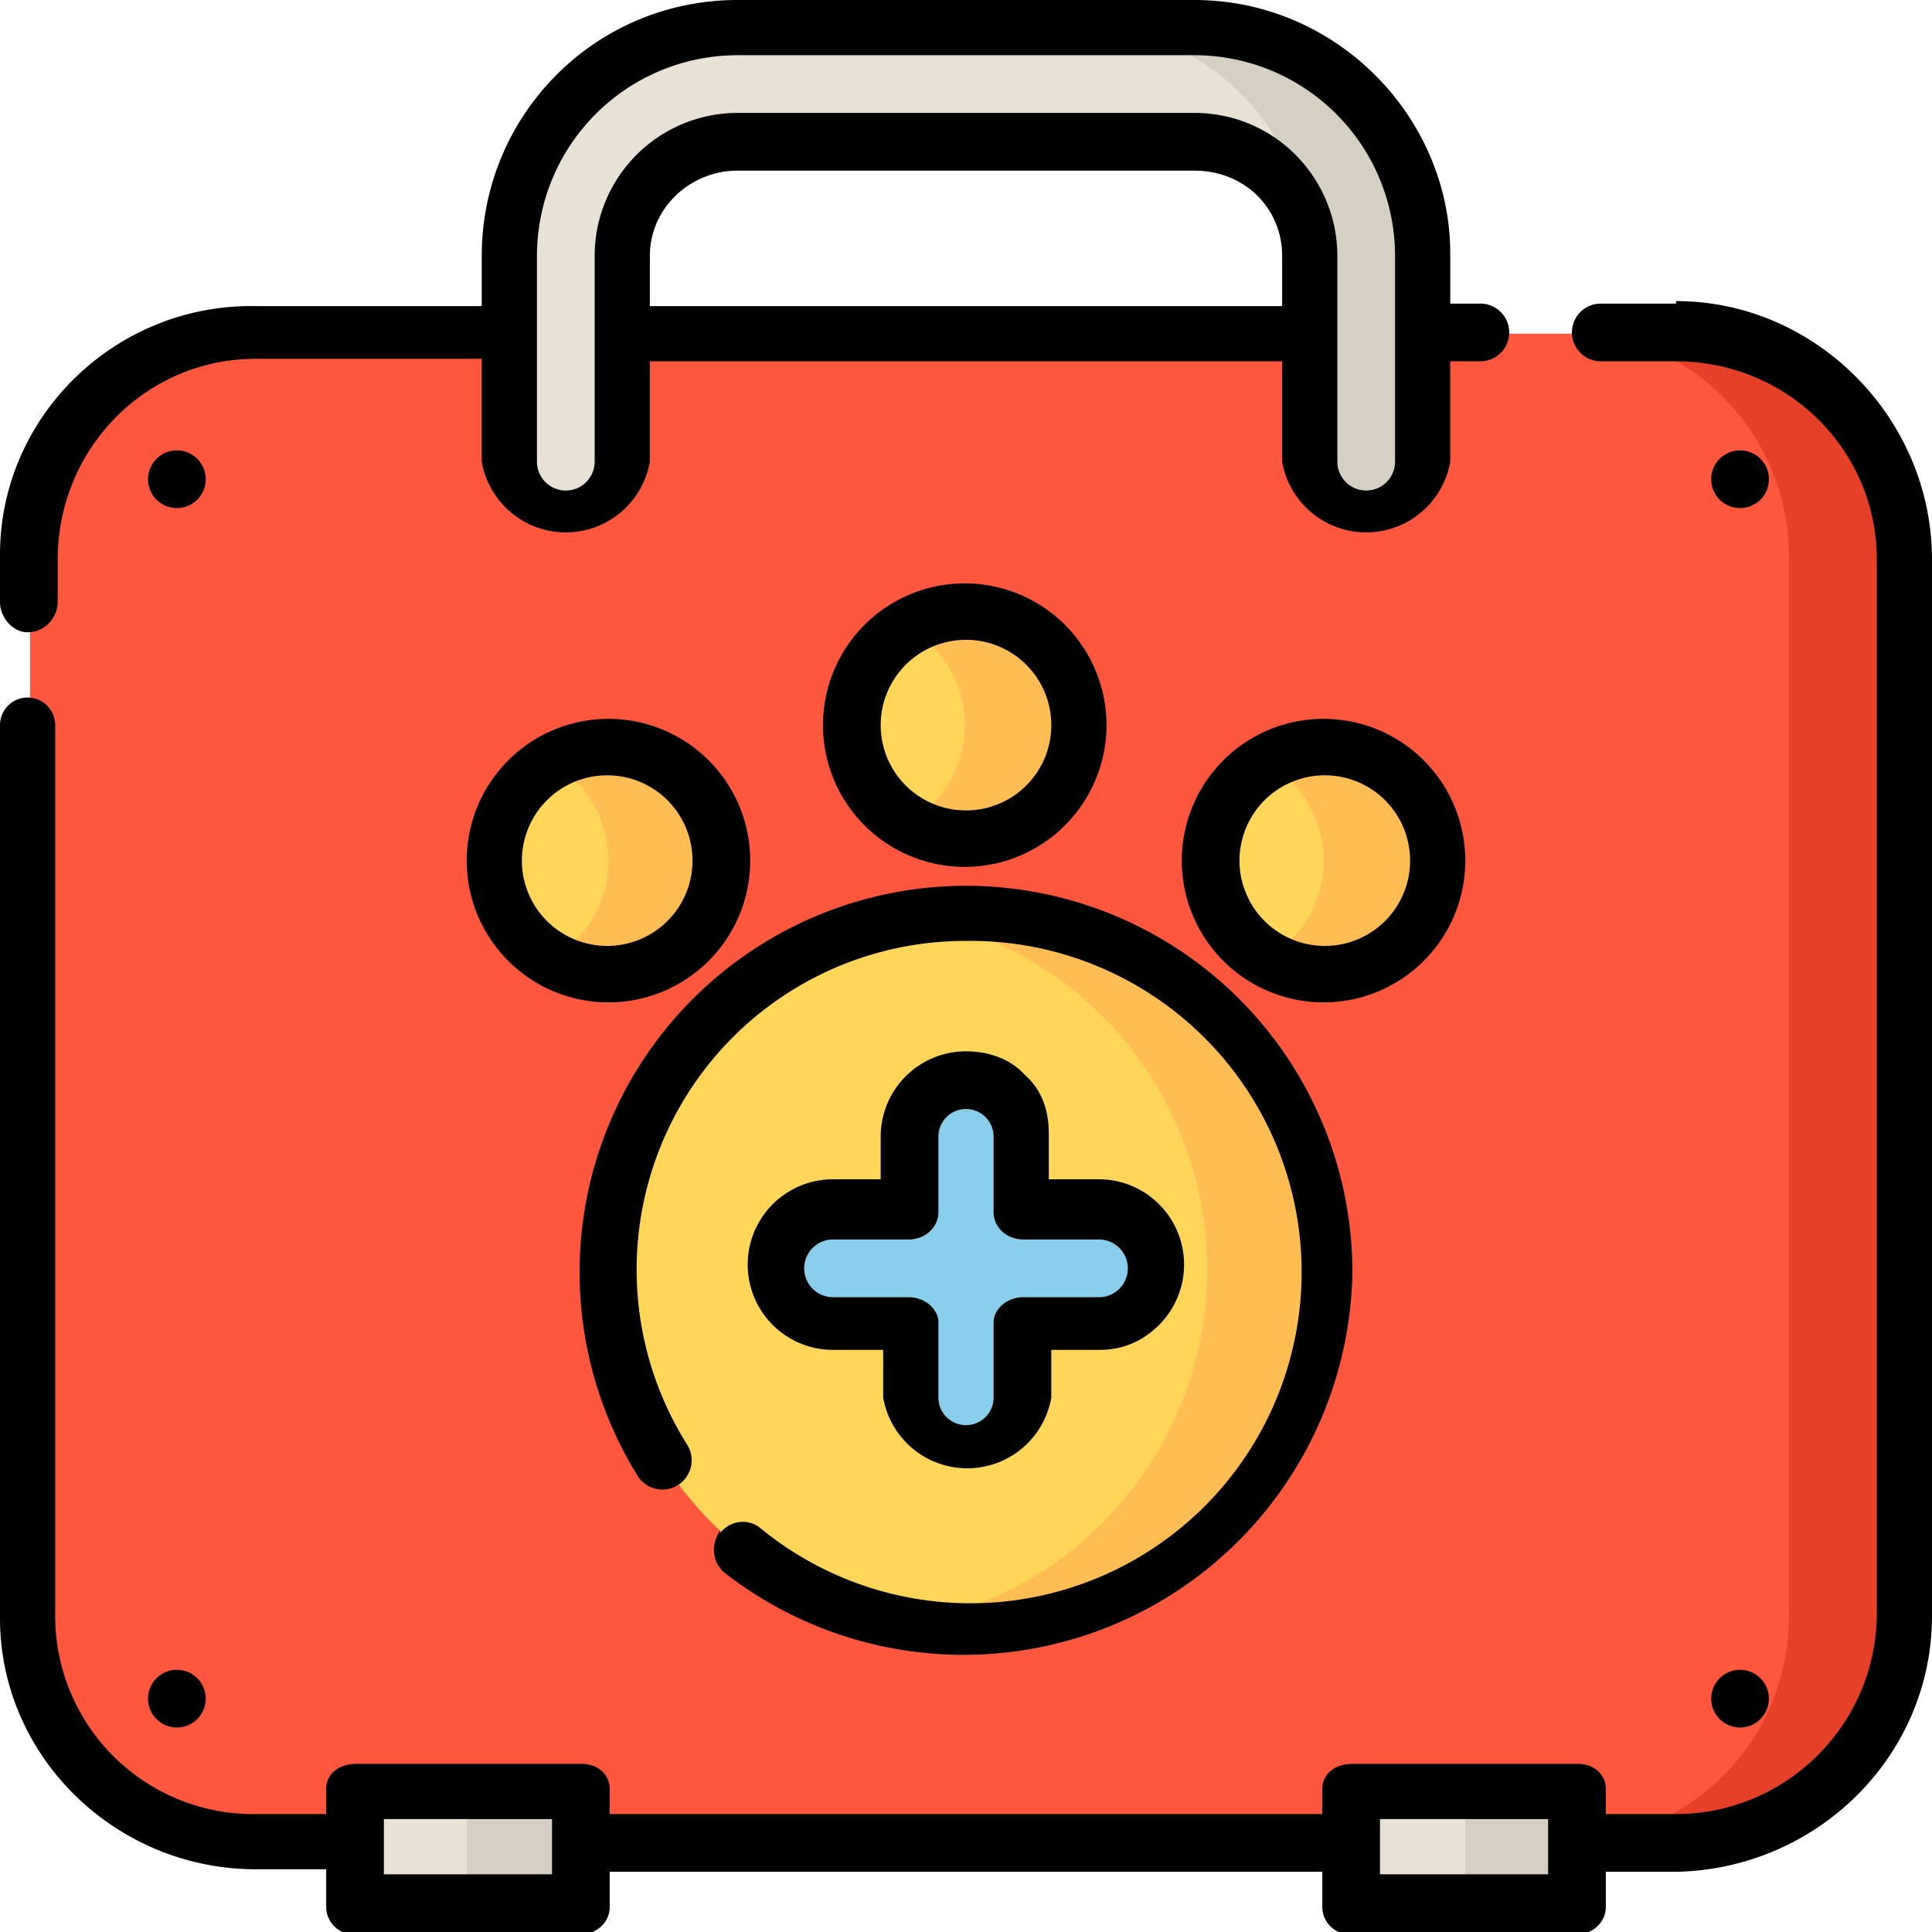<svg width="77" height="77" fill="none" xmlns="http://www.w3.org/2000/svg"><path d="M66.8 73.4H10.2c-5 0-9-4-9-9V22.3c0-5 4-9 9-9h56.6c5 0 9 4 9 9v42c0 5-4 9-9 9Z" fill="#FF573D"/><path d="M66.8 13.2h-4.5c5 0 9 4 9 9v42.2c0 5-4 9-9 9h4.5c5 0 9-4 9-9V22.3c0-5-4-9-9-9Z" fill="#E64028"/><path d="M52.8 50.6a14.3 14.3 0 1 1-28.6 0 14.3 14.3 0 0 1 28.6 0Z" fill="#FFD659"/><path d="m38.5 36.3-2.3.2a14.3 14.3 0 0 1 0 28.2 14.4 14.4 0 0 0 16.6-14c0-8-6.4-14.4-14.3-14.4Z" fill="#FFBD54"/><path d="M28.7 34.3a4.5 4.5 0 1 1-9 0 4.5 4.5 0 0 1 9 0ZM57.3 34.3a4.5 4.5 0 1 1-9 0 4.5 4.5 0 0 1 9 0ZM43 28.9a4.5 4.5 0 1 1-9 0 4.5 4.5 0 0 1 9 0Z" fill="#FFD659"/><path d="M24.2 29.8c-.8 0-1.6.2-2.2.6a4.5 4.5 0 0 1 0 7.8c.6.4 1.4.6 2.2.6a4.5 4.5 0 1 0 0-9ZM52.8 29.8c-.8 0-1.6.2-2.3.6a4.5 4.5 0 0 1 0 7.8c.7.4 1.5.6 2.3.6a4.5 4.5 0 1 0 0-9ZM38.5 24.4c-.8 0-1.6.2-2.3.6a4.5 4.5 0 0 1 0 7.8c.7.4 1.5.6 2.3.6a4.5 4.5 0 1 0 0-9Z" fill="#FFBD54"/><path d="M46 50.5a2.2 2.2 0 0 1-2.2 2.3h-3v3a2.3 2.3 0 0 1-4.6 0v-3h-3a2.3 2.3 0 0 1 0-4.5h3v-3a2.3 2.3 0 0 1 4.6 0v3h3c1.2 0 2.2 1 2.2 2.2Z" fill="#89CEEA"/><path d="M56.7 10.2v8.2a2.3 2.3 0 1 1-4.5 0v-8.2c0-2.5-2-4.6-4.6-4.6H29.4c-2.6 0-4.6 2-4.6 4.6v8.2a2.3 2.3 0 1 1-4.5 0v-8.2c0-5 4-9 9-9h18.3c5 0 9.1 4 9.1 9Z" fill="#E8E1D5"/><path d="M47.6 1.1h-4.5a9 9 0 0 1 9 9v8.3a2.3 2.3 0 1 0 4.6 0v-8.2c0-5-4-9-9-9Z" fill="#D6CFC4"/><path d="M14.1 71.4h9v4.5h-9v-4.5ZM53.8 71.4h9v4.5h-9v-4.5Z" fill="#E8E1D5"/><path d="M18.6 71.4h4.6v4.5h-4.6v-4.5ZM58.4 71.4h4.5v4.5h-4.5v-4.5Z" fill="#D6CFC4"/><path d="M66.8 12.1h-3a1.1 1.1 0 0 0 0 2.3h3c4.4 0 8 3.5 8 7.9v42c0 4.4-3.6 8-8 8H64v-1c0-.6-.5-1-1.1-1h-9c-.7 0-1.2.4-1.2 1v1H24.3v-1c0-.6-.5-1-1.1-1h-9c-.7 0-1.2.4-1.2 1v1h-2.8a7.9 7.9 0 0 1-8-8V28.9a1.1 1.1 0 0 0-2.2 0v35.6C0 70 4.6 74.5 10.2 74.5H13V76c0 .6.5 1.1 1.1 1.1h9c.7 0 1.2-.5 1.2-1.1v-1.4h28.4V76c0 .6.5 1.1 1.1 1.1h9c.7 0 1.2-.5 1.2-1.1v-1.4h2.8C72.4 74.5 77 70 77 64.4V22.3C77 16.7 72.4 12 66.8 12ZM22 74.7h-6.7v-2.2H22v2.2Zm39.7 0H55v-2.2h6.7v2.2Z" fill="#000"/><path d="M1.1 25.2c.7 0 1.2-.6 1.2-1.2v-1.7c0-4.4 3.5-8 7.9-8h9v4.1a3.4 3.4 0 0 0 6.7 0v-4h25.2v4a3.4 3.4 0 0 0 6.7 0v-4H59a1.1 1.1 0 0 0 0-2.3h-1.2v-2C57.8 4.7 53.3 0 47.6 0H29.4c-5.7 0-10.2 4.6-10.2 10.2v2h-9C4.6 12.1 0 16.6 0 22.1V24c0 .6.5 1.2 1.1 1.2Zm24.8-13v-2c0-1.9 1.6-3.4 3.5-3.4h18.2c2 0 3.5 1.5 3.5 3.4v2H25.9Zm-4.5-2a8 8 0 0 1 8-8h18.2a8 8 0 0 1 8 8v8.2a1.1 1.1 0 0 1-2.3 0v-8.2c0-3.1-2.5-5.7-5.7-5.7H29.4a5.7 5.7 0 0 0-5.7 5.7v8.2a1.1 1.1 0 0 1-2.3 0v-8.2ZM28.7 61c-.4.6-.3 1.3.2 1.7a15.5 15.5 0 0 0 25-12 15.4 15.4 0 1 0-28.5 8.1 1.1 1.1 0 1 0 2-1.2 13.1 13.1 0 0 1 11.1-20.1 13.2 13.2 0 1 1-8.2 23.4c-.5-.4-1.2-.3-1.6.2ZM29.9 34.3a5.6 5.6 0 1 0-11.3 0 5.6 5.6 0 0 0 11.3 0Zm-5.7 3.4a3.4 3.4 0 1 1 0-6.8 3.4 3.4 0 0 1 0 6.8Z" fill="#000"/><path d="M58.4 34.3a5.6 5.6 0 1 0-11.3 0 5.6 5.6 0 0 0 11.3 0Zm-5.6 3.4a3.4 3.4 0 1 1 0-6.8 3.4 3.4 0 0 1 0 6.8ZM44.1 28.9a5.6 5.6 0 1 0-11.3 0 5.6 5.6 0 0 0 11.3 0Zm-9 0a3.4 3.4 0 1 1 6.8 0 3.4 3.4 0 0 1-6.8 0ZM40.9 42.9c-.6-.7-1.5-1-2.4-1a3.4 3.4 0 0 0-3.4 3.4V47h-1.9a3.4 3.4 0 0 0 0 6.8h2v1.9a3.4 3.4 0 0 0 6.7 0v-1.9h1.9c.9 0 1.7-.3 2.4-1a3.4 3.4 0 0 0-2.4-5.8h-2v-1.8c0-1-.3-1.8-1-2.4Zm2.9 6.5a1.1 1.1 0 0 1 0 2.3h-3c-.7 0-1.2.5-1.2 1v3a1.1 1.1 0 0 1-2.2 0v-3c0-.5-.5-1-1.2-1h-3a1.1 1.1 0 0 1 0-2.3h3c.7 0 1.2-.5 1.2-1.1v-3a1.1 1.1 0 0 1 2.2 0v3c0 .6.5 1.1 1.2 1.1h3ZM8.2 19.1a1.1 1.1 0 1 1-2.3 0 1.1 1.1 0 0 1 2.3 0ZM70.5 19.1a1.1 1.1 0 1 1-2.3 0 1.1 1.1 0 0 1 2.3 0ZM8.2 67.7a1.1 1.1 0 1 1-2.3 0 1.1 1.1 0 0 1 2.3 0ZM70.5 67.7a1.1 1.1 0 1 1-2.3 0 1.1 1.1 0 0 1 2.3 0Z" fill="#000"/></svg>